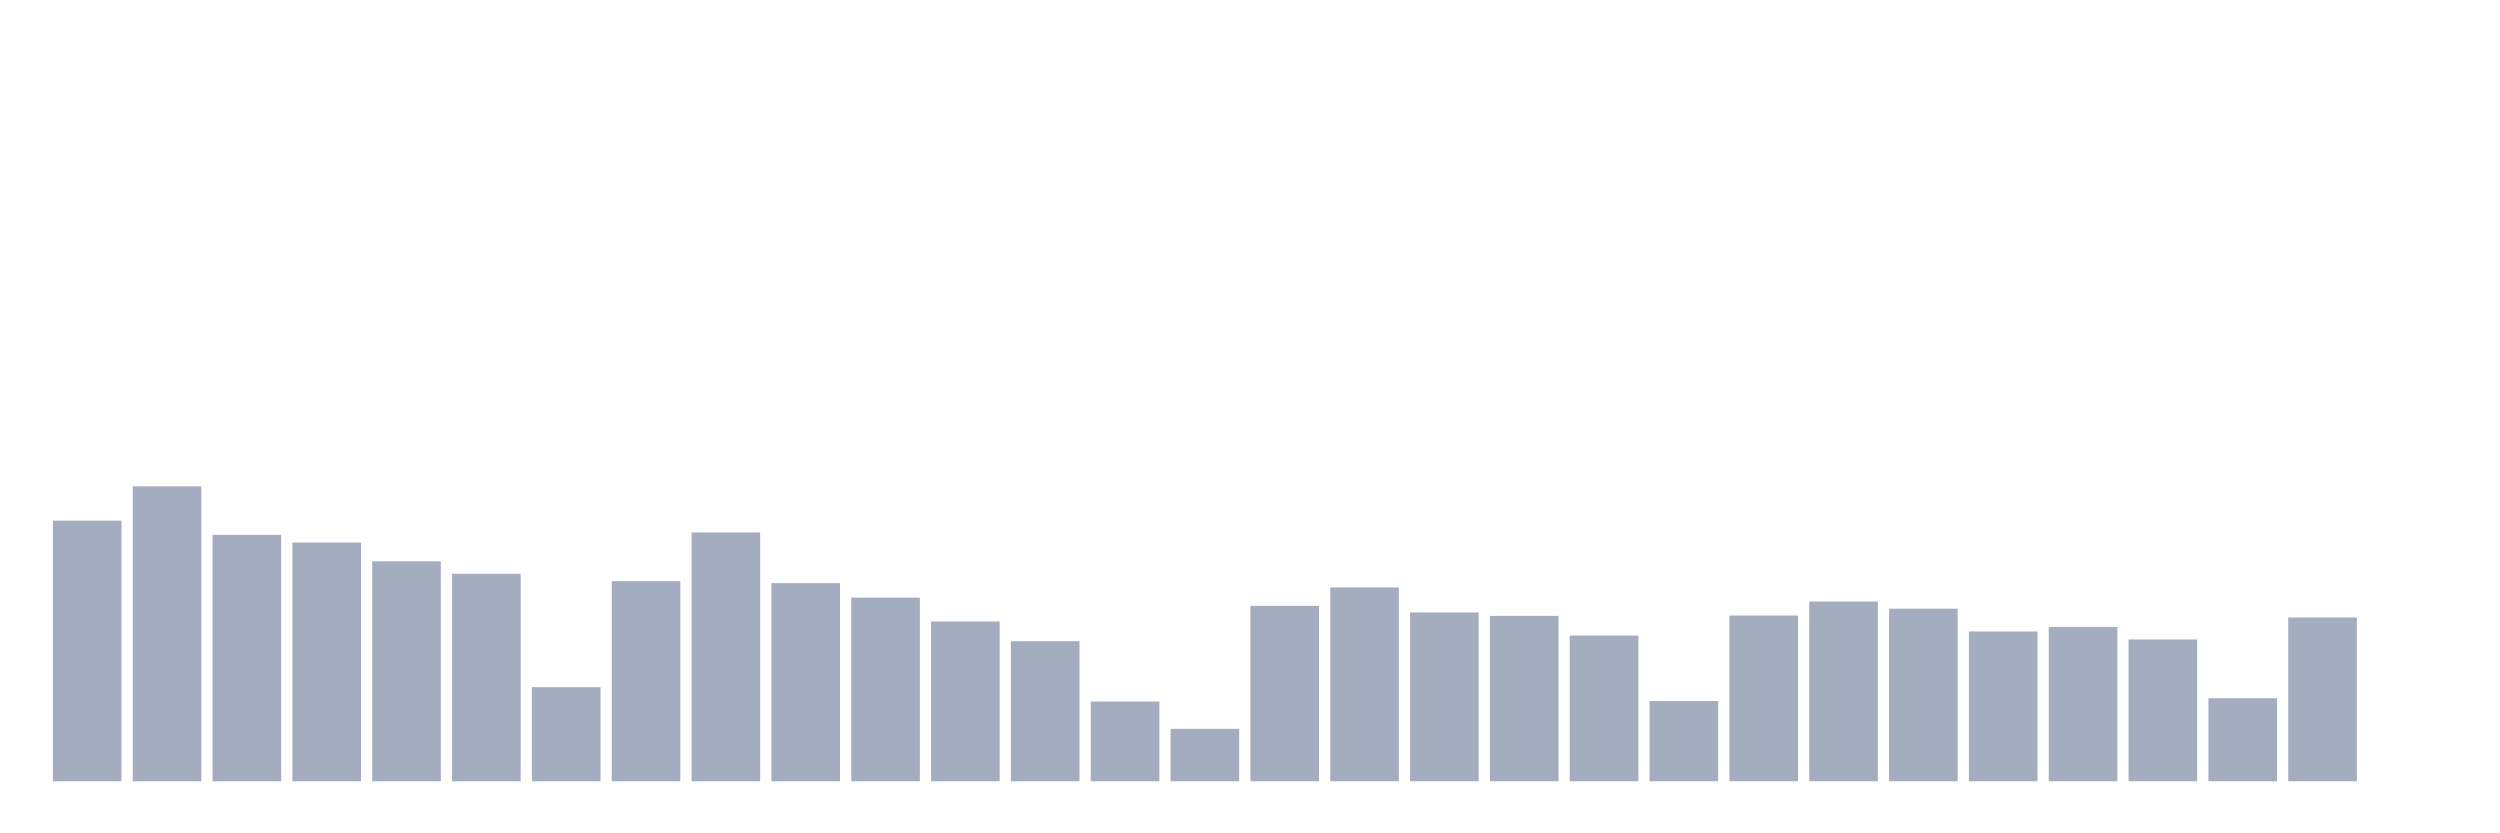 <svg xmlns="http://www.w3.org/2000/svg" viewBox="0 0 480 160"><g transform="translate(10,10)"><rect class="bar" x="0.153" width="13.175" y="89.969" height="50.031" fill="rgb(164,173,192)"></rect><rect class="bar" x="15.482" width="13.175" y="83.375" height="56.625" fill="rgb(164,173,192)"></rect><rect class="bar" x="30.81" width="13.175" y="92.69" height="47.31" fill="rgb(164,173,192)"></rect><rect class="bar" x="46.138" width="13.175" y="94.162" height="45.838" fill="rgb(164,173,192)"></rect><rect class="bar" x="61.466" width="13.175" y="97.763" height="42.237" fill="rgb(164,173,192)"></rect><rect class="bar" x="76.794" width="13.175" y="100.164" height="39.836" fill="rgb(164,173,192)"></rect><rect class="bar" x="92.123" width="13.175" y="121.931" height="18.069" fill="rgb(164,173,192)"></rect><rect class="bar" x="107.451" width="13.175" y="101.589" height="38.411" fill="rgb(164,173,192)"></rect><rect class="bar" x="122.779" width="13.175" y="92.226" height="47.774" fill="rgb(164,173,192)"></rect><rect class="bar" x="138.107" width="13.175" y="101.957" height="38.043" fill="rgb(164,173,192)"></rect><rect class="bar" x="153.436" width="13.175" y="104.742" height="35.258" fill="rgb(164,173,192)"></rect><rect class="bar" x="168.764" width="13.175" y="109.319" height="30.681" fill="rgb(164,173,192)"></rect><rect class="bar" x="184.092" width="13.175" y="113.112" height="26.888" fill="rgb(164,173,192)"></rect><rect class="bar" x="199.42" width="13.175" y="124.683" height="15.317" fill="rgb(164,173,192)"></rect><rect class="bar" x="214.748" width="13.175" y="129.933" height="10.067" fill="rgb(164,173,192)"></rect><rect class="bar" x="230.077" width="13.175" y="106.326" height="33.674" fill="rgb(164,173,192)"></rect><rect class="bar" x="245.405" width="13.175" y="102.789" height="37.211" fill="rgb(164,173,192)"></rect><rect class="bar" x="260.733" width="13.175" y="107.59" height="32.41" fill="rgb(164,173,192)"></rect><rect class="bar" x="276.061" width="13.175" y="108.247" height="31.753" fill="rgb(164,173,192)"></rect><rect class="bar" x="291.39" width="13.175" y="112.024" height="27.976" fill="rgb(164,173,192)"></rect><rect class="bar" x="306.718" width="13.175" y="124.603" height="15.397" fill="rgb(164,173,192)"></rect><rect class="bar" x="322.046" width="13.175" y="108.183" height="31.817" fill="rgb(164,173,192)"></rect><rect class="bar" x="337.374" width="13.175" y="105.494" height="34.506" fill="rgb(164,173,192)"></rect><rect class="bar" x="352.702" width="13.175" y="106.87" height="33.13" fill="rgb(164,173,192)"></rect><rect class="bar" x="368.031" width="13.175" y="111.239" height="28.761" fill="rgb(164,173,192)"></rect><rect class="bar" x="383.359" width="13.175" y="110.375" height="29.625" fill="rgb(164,173,192)"></rect><rect class="bar" x="398.687" width="13.175" y="112.776" height="27.224" fill="rgb(164,173,192)"></rect><rect class="bar" x="414.015" width="13.175" y="124.059" height="15.941" fill="rgb(164,173,192)"></rect><rect class="bar" x="429.344" width="13.175" y="108.551" height="31.449" fill="rgb(164,173,192)"></rect><rect class="bar" x="444.672" width="13.175" y="140" height="0" fill="rgb(164,173,192)"></rect></g></svg>